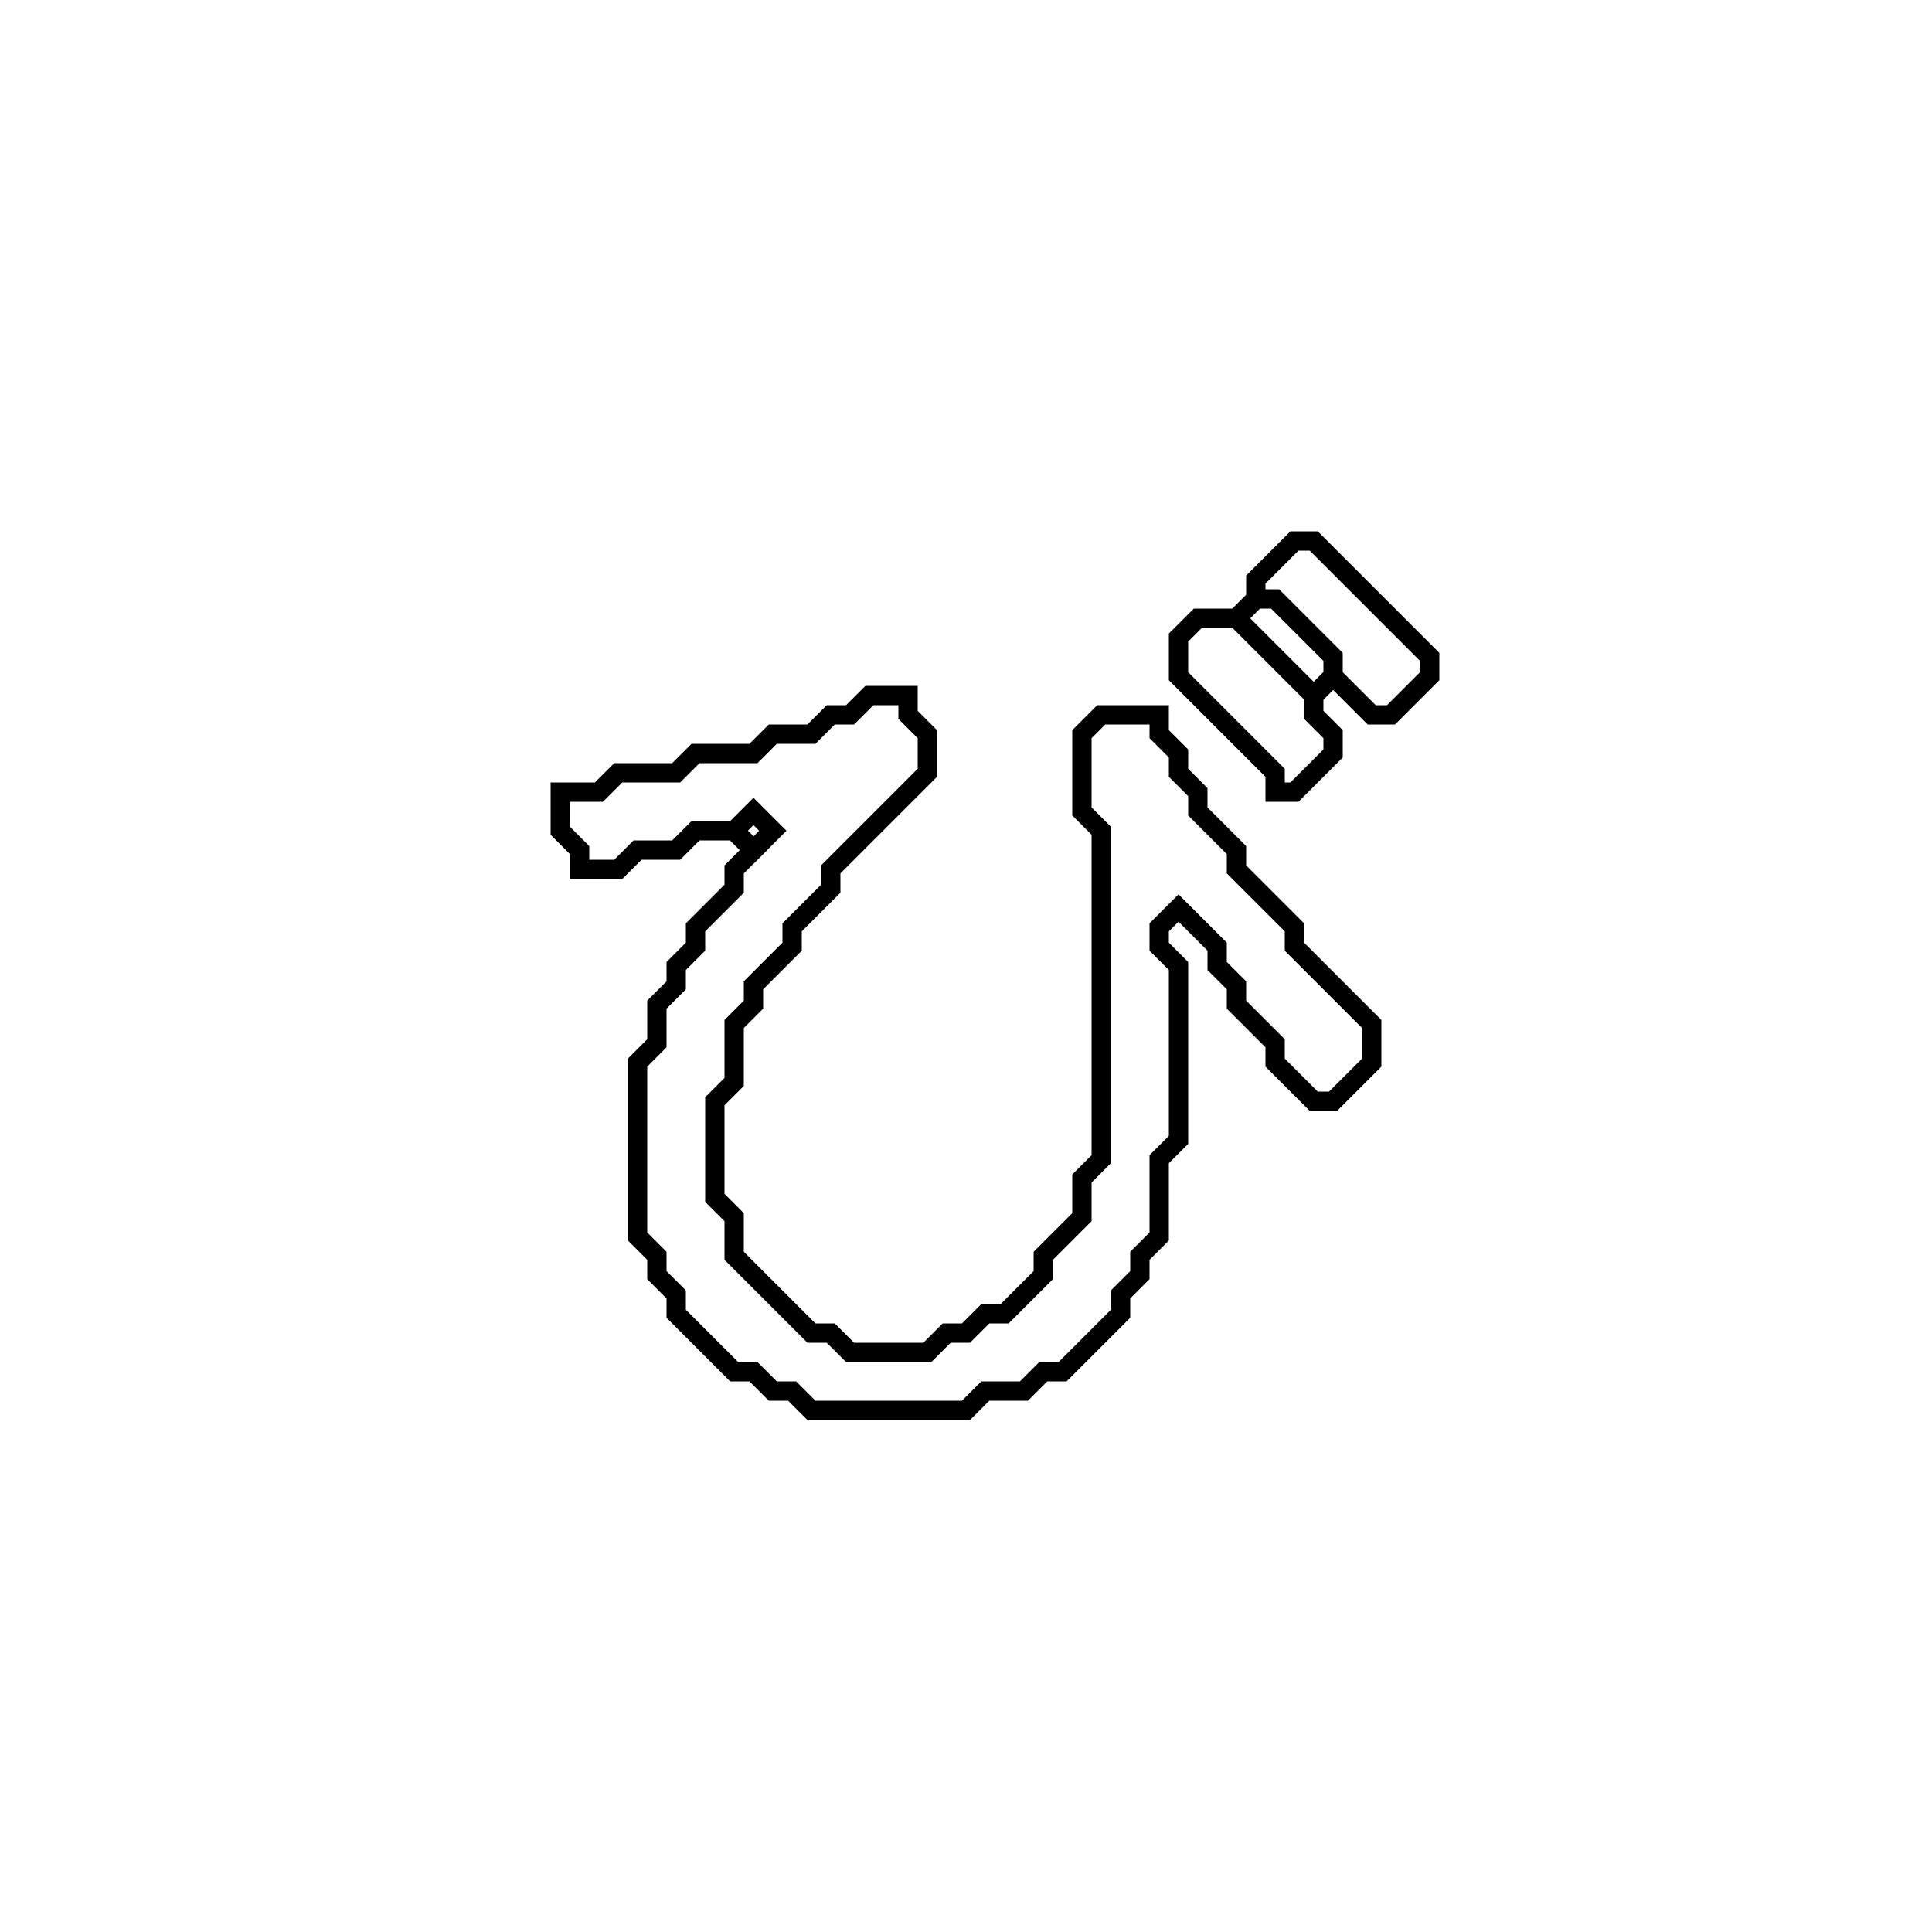 <?xml version="1.0" encoding="utf-8" ?>
<svg baseProfile="full" height="100" version="1.1" width="100" xmlns="http://www.w3.org/2000/svg" xmlns:ev="http://www.w3.org/2001/xml-events" xmlns:xlink="http://www.w3.org/1999/xlink"><defs /><polygon fill="none" id="1" points="45,36 44,37 43,37 42,38 40,38 39,39 36,39 35,40 32,40 31,41 29,41 29,43 30,44 30,45 32,45 33,44 35,44 36,43 38,43 39,44 38,45 38,46 36,48 36,49 35,50 35,51 34,52 34,54 33,55 33,64 34,65 34,66 35,67 35,68 38,71 39,71 40,72 41,72 42,73 50,73 51,72 53,72 54,71 55,71 58,68 58,67 59,66 59,65 60,64 60,60 61,59 61,50 60,49 60,48 61,47 63,49 63,50 64,51 64,52 66,54 66,55 68,57 69,57 71,55 71,53 67,49 67,48 64,45 64,44 62,42 62,41 61,40 61,39 60,38 60,37 57,37 56,38 56,42 57,43 57,60 56,61 56,63 54,65 54,66 52,68 51,68 50,69 49,69 48,70 44,70 43,69 42,69 38,65 38,63 37,62 37,57 38,56 38,53 39,52 39,51 41,49 41,48 43,46 43,45 48,40 48,38 47,37 47,36" stroke="black" stroke-width="1" /><polygon fill="none" id="2" points="38,43 39,42 40,43 39,44" stroke="black" stroke-width="1" /><polygon fill="none" id="3" points="67,28 65,30 65,31 64,32 62,32 61,33 61,35 66,40 66,41 67,41 69,39 69,38 68,37 68,36 69,35 71,37 72,37 74,35 74,34 68,28" stroke="black" stroke-width="1" /><polygon fill="none" id="4" points="64,32 65,31 66,31 69,34 69,35 68,36" stroke="black" stroke-width="1" /></svg>